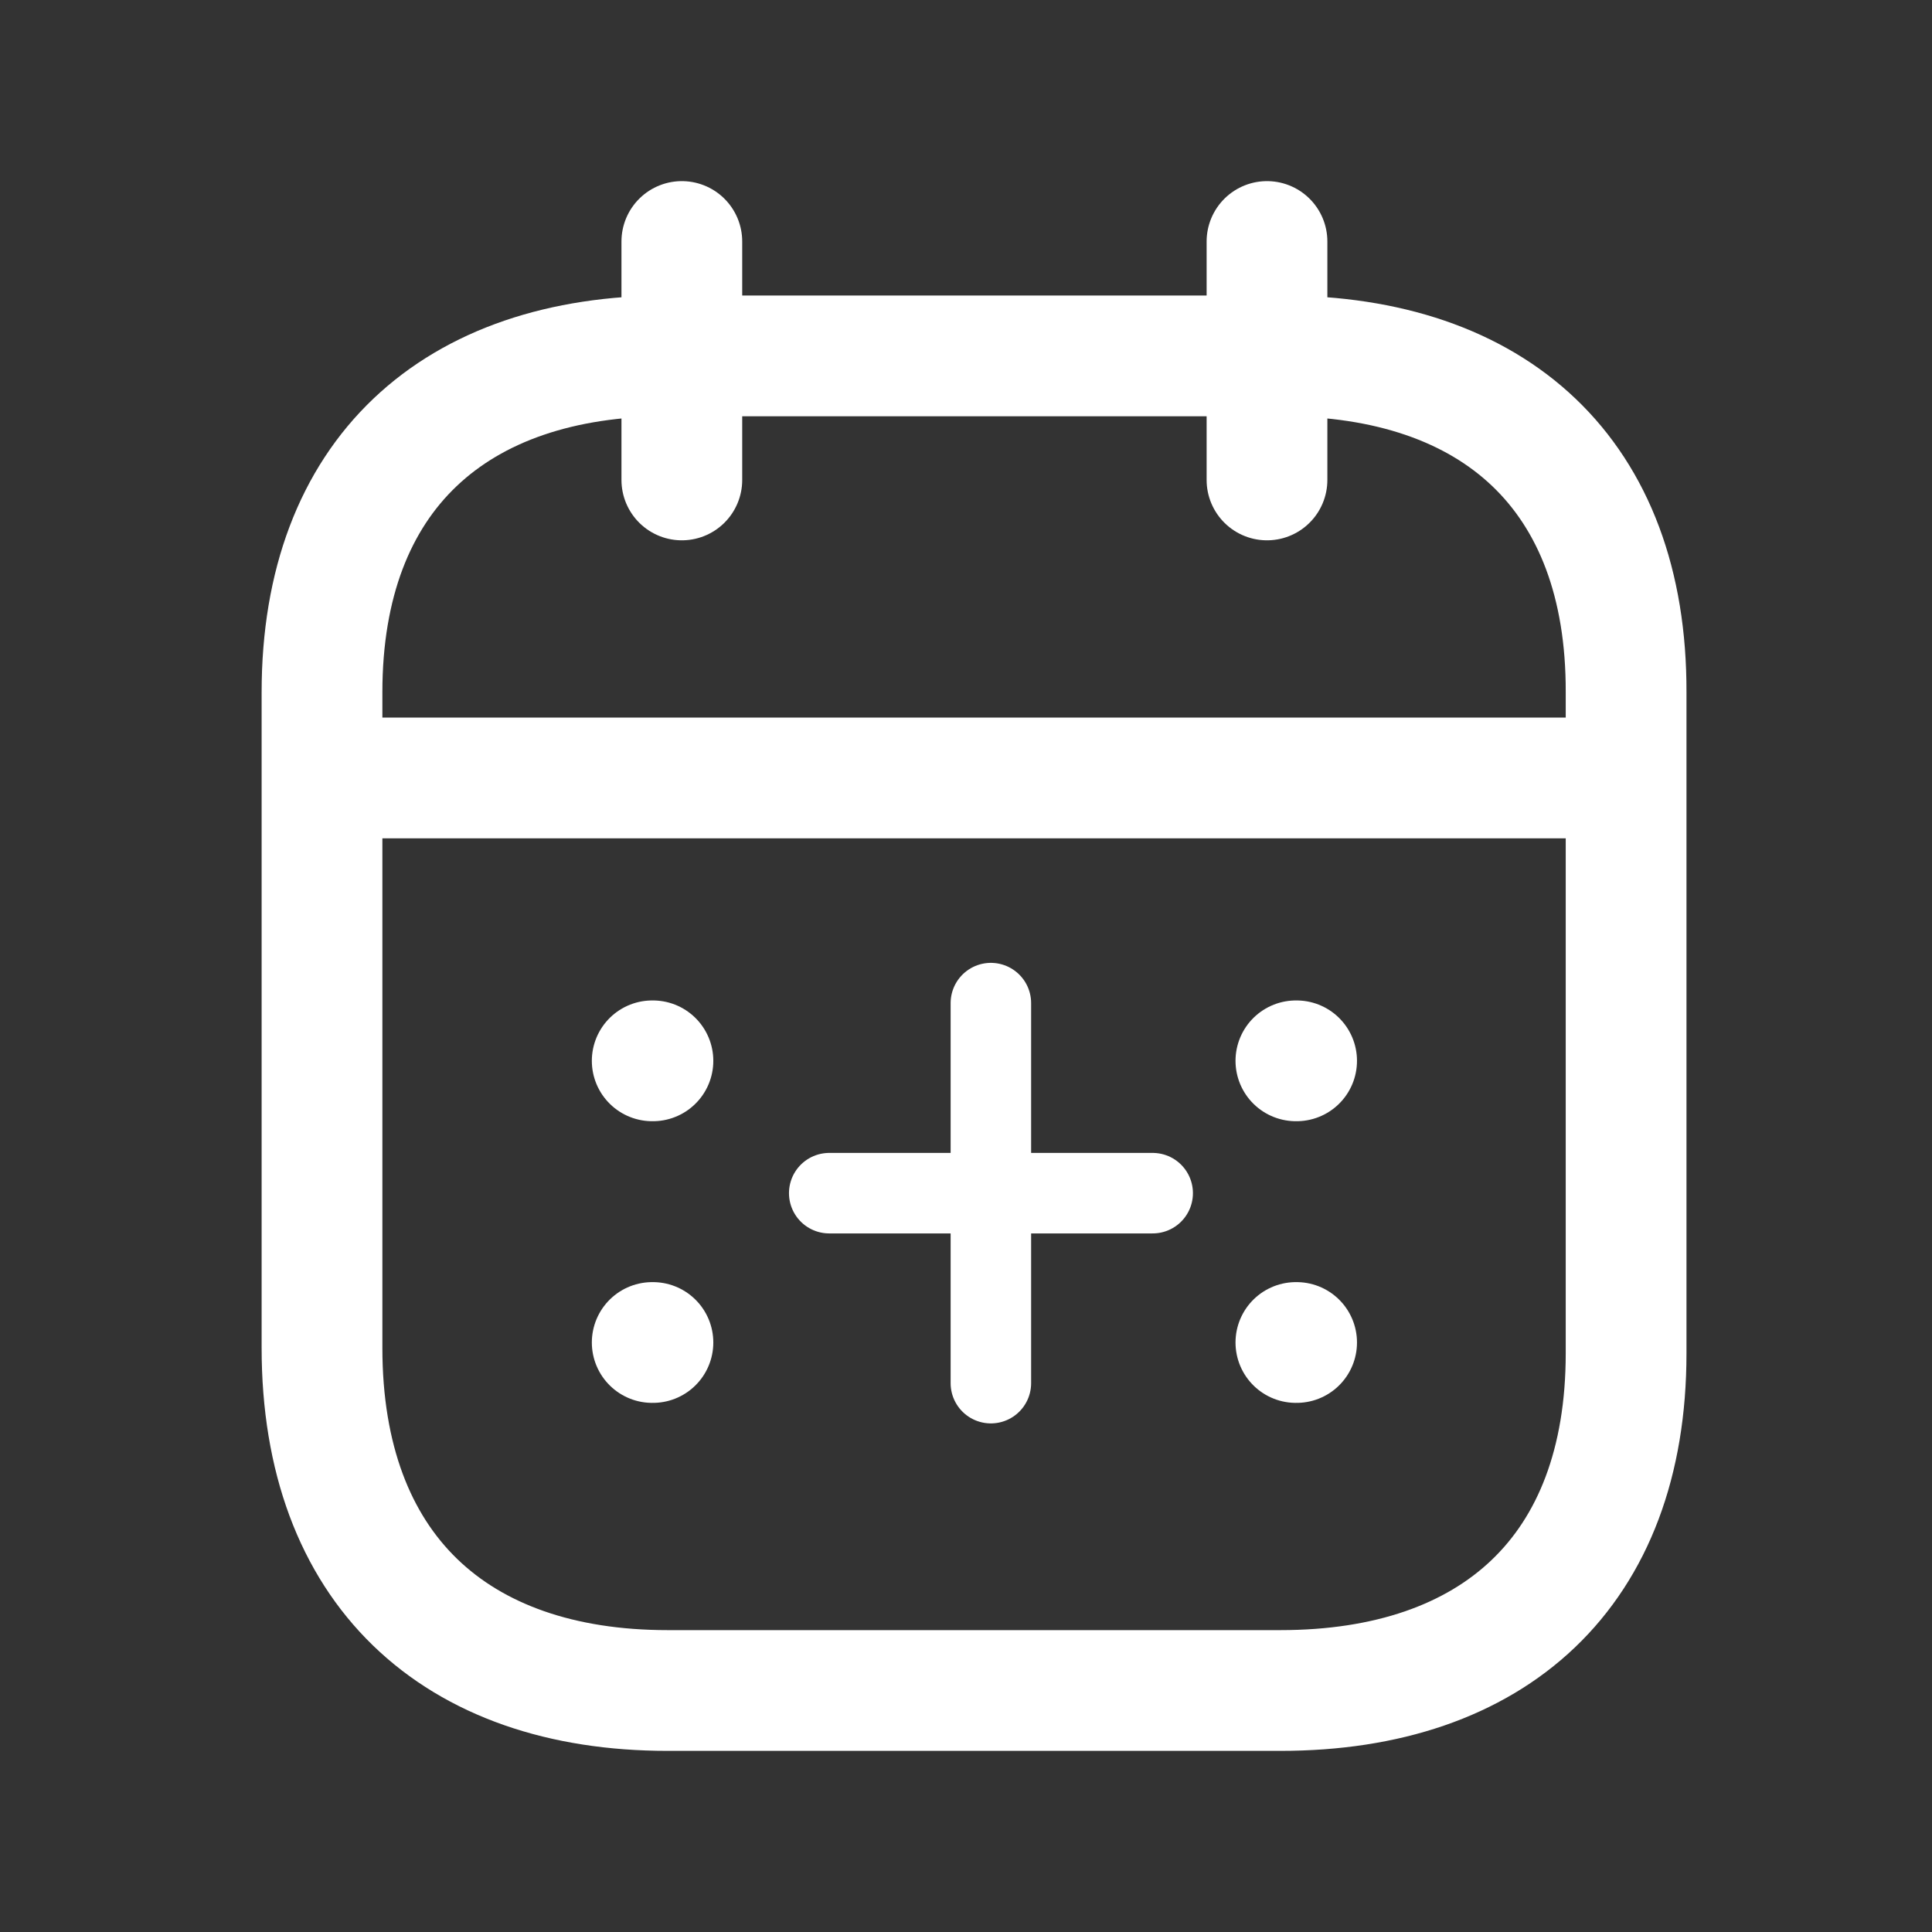 <svg width="24" height="24" viewBox="0 0 24 24" fill="none" xmlns="http://www.w3.org/2000/svg">
<rect x="0" y="0" width="24" height="24" fill="#333333" stroke="none"/>
<path d="M4.084 9.664H20.125" stroke="white" stroke-width="1.5" stroke-linecap="round" stroke-linejoin="round"/>
<path d="M16.098 13.178H16.107" stroke="white" stroke-width="1.5" stroke-linecap="round" stroke-linejoin="round"/>
<path d="M8.102 13.178H8.111" stroke="white" stroke-width="1.5" stroke-linecap="round" stroke-linejoin="round"/>
<path d="M16.098 16.677H16.107" stroke="white" stroke-width="1.5" stroke-linecap="round" stroke-linejoin="round"/>
<path d="M14.319 14.822H10.301" stroke="white" stroke-linecap="round" stroke-linejoin="round"/>
<path d="M12.309 17.182V12.461" stroke="white" stroke-linecap="round" stroke-linejoin="round"/>
<path d="M8.102 16.677H8.111" stroke="white" stroke-width="1.5" stroke-linecap="round" stroke-linejoin="round"/>
<path d="M15.739 3V5.962" stroke="white" stroke-width="1.5" stroke-linecap="round" stroke-linejoin="round"/>
<path d="M8.47 3V5.962" stroke="white" stroke-width="1.5" stroke-linecap="round" stroke-linejoin="round"/>
<path fill-rule="evenodd" clip-rule="evenodd" d="M15.914 4.421H8.294C5.651 4.421 4 5.893 4 8.6V16.744C4 19.493 5.651 21 8.294 21H15.906C18.558 21 20.2 19.519 20.2 16.812V8.6C20.208 5.893 18.566 4.421 15.914 4.421Z" stroke="white" stroke-width="1.5" stroke-linecap="round" stroke-linejoin="round"/>
</svg>

